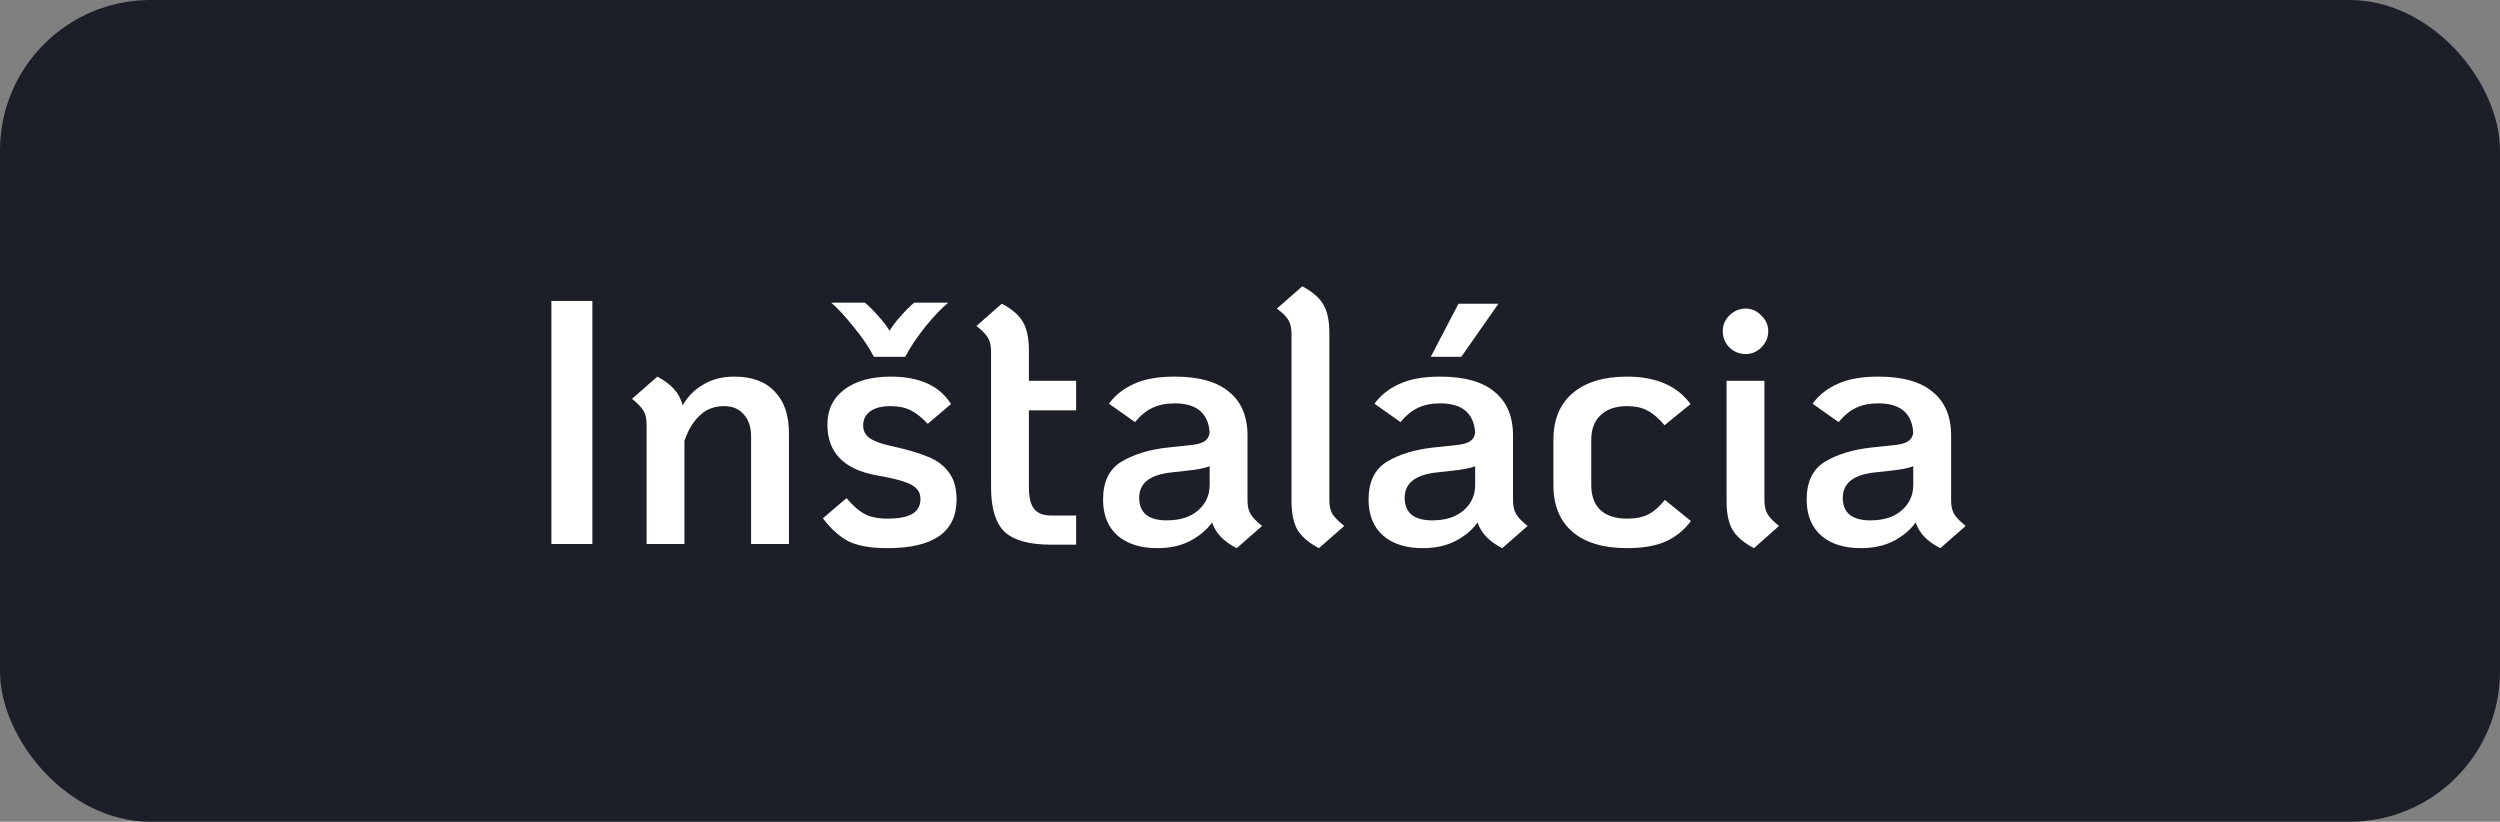 <svg width="216" height="71" viewBox="0 0 216 71" fill="none" xmlns="http://www.w3.org/2000/svg">
<rect x="0" y="0" width="216" height="71" fill="#808080" stroke="none"/>
<rect width="216" height="71" rx="13" fill="#1D1F28"/>
<path d="M47.64 26H51.18V47H47.64V26ZM63.455 32.54C64.975 32.54 66.135 32.97 66.935 33.83C67.755 34.67 68.165 35.86 68.165 37.4V47H64.895V37.73C64.895 36.91 64.685 36.27 64.265 35.81C63.865 35.33 63.295 35.09 62.555 35.09C61.695 35.09 60.985 35.37 60.425 35.93C59.865 36.47 59.435 37.19 59.135 38.09V47H55.865V36.65C55.865 36.17 55.775 35.78 55.595 35.48C55.415 35.18 55.085 34.84 54.605 34.46L56.795 32.54C57.435 32.88 57.925 33.25 58.265 33.65C58.605 34.03 58.845 34.49 58.985 35.03C59.405 34.27 59.995 33.67 60.755 33.23C61.515 32.77 62.415 32.54 63.455 32.54ZM76.677 47.36C75.217 47.36 74.087 47.16 73.287 46.76C72.507 46.34 71.777 45.68 71.097 44.78L73.137 43.04C73.697 43.7 74.227 44.16 74.727 44.42C75.227 44.68 75.877 44.81 76.677 44.81C77.657 44.81 78.377 44.67 78.837 44.39C79.297 44.11 79.527 43.68 79.527 43.1C79.527 42.74 79.417 42.45 79.197 42.23C78.997 41.99 78.617 41.78 78.057 41.6C77.517 41.42 76.727 41.24 75.687 41.06C72.887 40.54 71.487 39.08 71.487 36.68C71.487 35.4 71.977 34.39 72.957 33.65C73.957 32.91 75.287 32.54 76.947 32.54C79.447 32.54 81.187 33.33 82.167 34.91L80.157 36.62C79.657 36.08 79.167 35.69 78.687 35.45C78.207 35.21 77.627 35.09 76.947 35.09C76.187 35.09 75.597 35.24 75.177 35.54C74.777 35.84 74.577 36.25 74.577 36.77C74.577 37.27 74.807 37.66 75.267 37.94C75.727 38.2 76.357 38.41 77.157 38.57C78.417 38.85 79.427 39.15 80.187 39.47C80.947 39.77 81.547 40.22 81.987 40.82C82.427 41.4 82.647 42.18 82.647 43.16C82.647 45.96 80.657 47.36 76.677 47.36ZM75.507 30.83C75.047 29.95 74.447 29.07 73.707 28.19C72.987 27.29 72.357 26.61 71.817 26.15H74.727C75.107 26.47 75.497 26.86 75.897 27.32C76.297 27.76 76.617 28.18 76.857 28.58C77.097 28.18 77.417 27.76 77.817 27.32C78.217 26.86 78.607 26.47 78.987 26.15H81.927C81.367 26.61 80.717 27.29 79.977 28.19C79.257 29.09 78.667 29.97 78.207 30.83H75.507ZM88.897 35.45V42.11C88.897 42.97 89.047 43.59 89.347 43.97C89.647 44.35 90.137 44.54 90.817 44.54H92.977V47.06H90.817C88.937 47.06 87.597 46.69 86.797 45.95C86.017 45.19 85.627 43.91 85.627 42.11V30.35C85.627 29.87 85.537 29.48 85.357 29.18C85.177 28.88 84.847 28.54 84.367 28.16L86.557 26.24C87.437 26.7 88.047 27.23 88.387 27.83C88.727 28.41 88.897 29.23 88.897 30.29V32.9H92.977V35.45H88.897ZM107.785 43.25C107.785 43.73 107.875 44.12 108.055 44.42C108.235 44.72 108.565 45.06 109.045 45.44L106.855 47.36C105.735 46.8 105.025 46.06 104.725 45.14C104.265 45.78 103.635 46.31 102.835 46.73C102.035 47.15 101.085 47.36 99.985 47.36C98.545 47.36 97.405 47 96.565 46.28C95.725 45.54 95.305 44.5 95.305 43.16C95.305 41.62 95.835 40.53 96.895 39.89C97.955 39.25 99.305 38.84 100.945 38.66L102.685 38.48C103.325 38.42 103.775 38.31 104.035 38.15C104.315 37.97 104.475 37.71 104.515 37.37C104.395 35.69 103.385 34.85 101.485 34.85C100.745 34.85 100.105 34.98 99.565 35.24C99.045 35.48 98.545 35.89 98.065 36.47L95.815 34.88C96.355 34.14 97.075 33.57 97.975 33.17C98.875 32.75 100.045 32.54 101.485 32.54C103.585 32.54 105.155 32.98 106.195 33.86C107.255 34.72 107.785 35.98 107.785 37.64V43.25ZM100.795 44.96C101.955 44.96 102.865 44.67 103.525 44.09C104.185 43.51 104.515 42.78 104.515 41.9V40.28C104.135 40.44 103.475 40.57 102.535 40.67L101.185 40.82C99.345 41.02 98.425 41.75 98.425 43.01C98.425 43.65 98.625 44.14 99.025 44.48C99.445 44.8 100.035 44.96 100.795 44.96ZM113.957 47.36C113.077 46.9 112.457 46.37 112.097 45.77C111.757 45.17 111.587 44.35 111.587 43.31V28.85C111.587 28.35 111.497 27.95 111.317 27.65C111.137 27.35 110.807 27.02 110.327 26.66L112.517 24.74C113.397 25.2 114.007 25.73 114.347 26.33C114.687 26.91 114.857 27.73 114.857 28.79V43.25C114.857 43.73 114.947 44.12 115.127 44.42C115.327 44.72 115.667 45.06 116.147 45.44L113.957 47.36ZM130.725 43.25C130.725 43.73 130.815 44.12 130.995 44.42C131.175 44.72 131.505 45.06 131.985 45.44L129.795 47.36C128.675 46.8 127.965 46.06 127.665 45.14C127.205 45.78 126.575 46.31 125.775 46.73C124.975 47.15 124.025 47.36 122.925 47.36C121.485 47.36 120.345 47 119.505 46.28C118.665 45.54 118.245 44.5 118.245 43.16C118.245 41.62 118.775 40.53 119.835 39.89C120.895 39.25 122.245 38.84 123.885 38.66L125.625 38.48C126.265 38.42 126.715 38.31 126.975 38.15C127.255 37.97 127.415 37.71 127.455 37.37C127.335 35.69 126.325 34.85 124.425 34.85C123.685 34.85 123.045 34.98 122.505 35.24C121.985 35.48 121.485 35.89 121.005 36.47L118.755 34.88C119.295 34.14 120.015 33.57 120.915 33.17C121.815 32.75 122.985 32.54 124.425 32.54C126.525 32.54 128.095 32.98 129.135 33.86C130.195 34.72 130.725 35.98 130.725 37.64V43.25ZM123.735 44.96C124.895 44.96 125.805 44.67 126.465 44.09C127.125 43.51 127.455 42.78 127.455 41.9V40.28C127.075 40.44 126.415 40.57 125.475 40.67L124.125 40.82C122.285 41.02 121.365 41.75 121.365 43.01C121.365 43.65 121.565 44.14 121.965 44.48C122.385 44.8 122.975 44.96 123.735 44.96ZM126.015 26.24H129.465L126.255 30.83H123.615L126.015 26.24ZM140.575 47.36C138.535 47.36 136.965 46.89 135.865 45.95C134.765 45.01 134.215 43.66 134.215 41.9V38C134.215 36.26 134.765 34.92 135.865 33.98C136.985 33.02 138.555 32.54 140.575 32.54C143.075 32.54 144.905 33.33 146.065 34.91L143.815 36.74C143.315 36.14 142.825 35.72 142.345 35.48C141.885 35.22 141.295 35.09 140.575 35.09C139.595 35.09 138.835 35.35 138.295 35.87C137.755 36.37 137.485 37.08 137.485 38V41.9C137.485 42.84 137.745 43.56 138.265 44.06C138.805 44.56 139.575 44.81 140.575 44.81C141.315 44.81 141.925 44.69 142.405 44.45C142.905 44.19 143.385 43.77 143.845 43.19L146.095 45.02C145.515 45.8 144.785 46.39 143.905 46.79C143.025 47.17 141.915 47.36 140.575 47.36ZM150.826 30.59C150.286 30.59 149.816 30.4 149.416 30.02C149.036 29.62 148.846 29.15 148.846 28.61C148.846 28.09 149.036 27.64 149.416 27.26C149.816 26.86 150.286 26.66 150.826 26.66C151.346 26.66 151.796 26.86 152.176 27.26C152.576 27.64 152.776 28.09 152.776 28.61C152.776 29.15 152.576 29.62 152.176 30.02C151.796 30.4 151.346 30.59 150.826 30.59ZM151.546 47.36C150.666 46.9 150.046 46.37 149.686 45.77C149.346 45.17 149.176 44.35 149.176 43.31V32.9H152.446V43.25C152.446 43.73 152.536 44.12 152.716 44.42C152.896 44.72 153.226 45.06 153.706 45.44L151.546 47.36ZM168.576 43.25C168.576 43.73 168.666 44.12 168.846 44.42C169.026 44.72 169.356 45.06 169.836 45.44L167.646 47.36C166.526 46.8 165.816 46.06 165.516 45.14C165.056 45.78 164.426 46.31 163.626 46.73C162.826 47.15 161.876 47.36 160.776 47.36C159.336 47.36 158.196 47 157.356 46.28C156.516 45.54 156.096 44.5 156.096 43.16C156.096 41.62 156.626 40.53 157.686 39.89C158.746 39.25 160.096 38.84 161.736 38.66L163.476 38.48C164.116 38.42 164.566 38.31 164.826 38.15C165.106 37.97 165.266 37.71 165.306 37.37C165.186 35.69 164.176 34.85 162.276 34.85C161.536 34.85 160.896 34.98 160.356 35.24C159.836 35.48 159.336 35.89 158.856 36.47L156.606 34.88C157.146 34.14 157.866 33.57 158.766 33.17C159.666 32.75 160.836 32.54 162.276 32.54C164.376 32.54 165.946 32.98 166.986 33.86C168.046 34.72 168.576 35.98 168.576 37.64V43.25ZM161.586 44.96C162.746 44.96 163.656 44.67 164.316 44.09C164.976 43.51 165.306 42.78 165.306 41.9V40.28C164.926 40.44 164.266 40.57 163.326 40.67L161.976 40.82C160.136 41.02 159.216 41.75 159.216 43.01C159.216 43.65 159.416 44.14 159.816 44.48C160.236 44.8 160.826 44.96 161.586 44.96Z" fill="white"/>
</svg>
